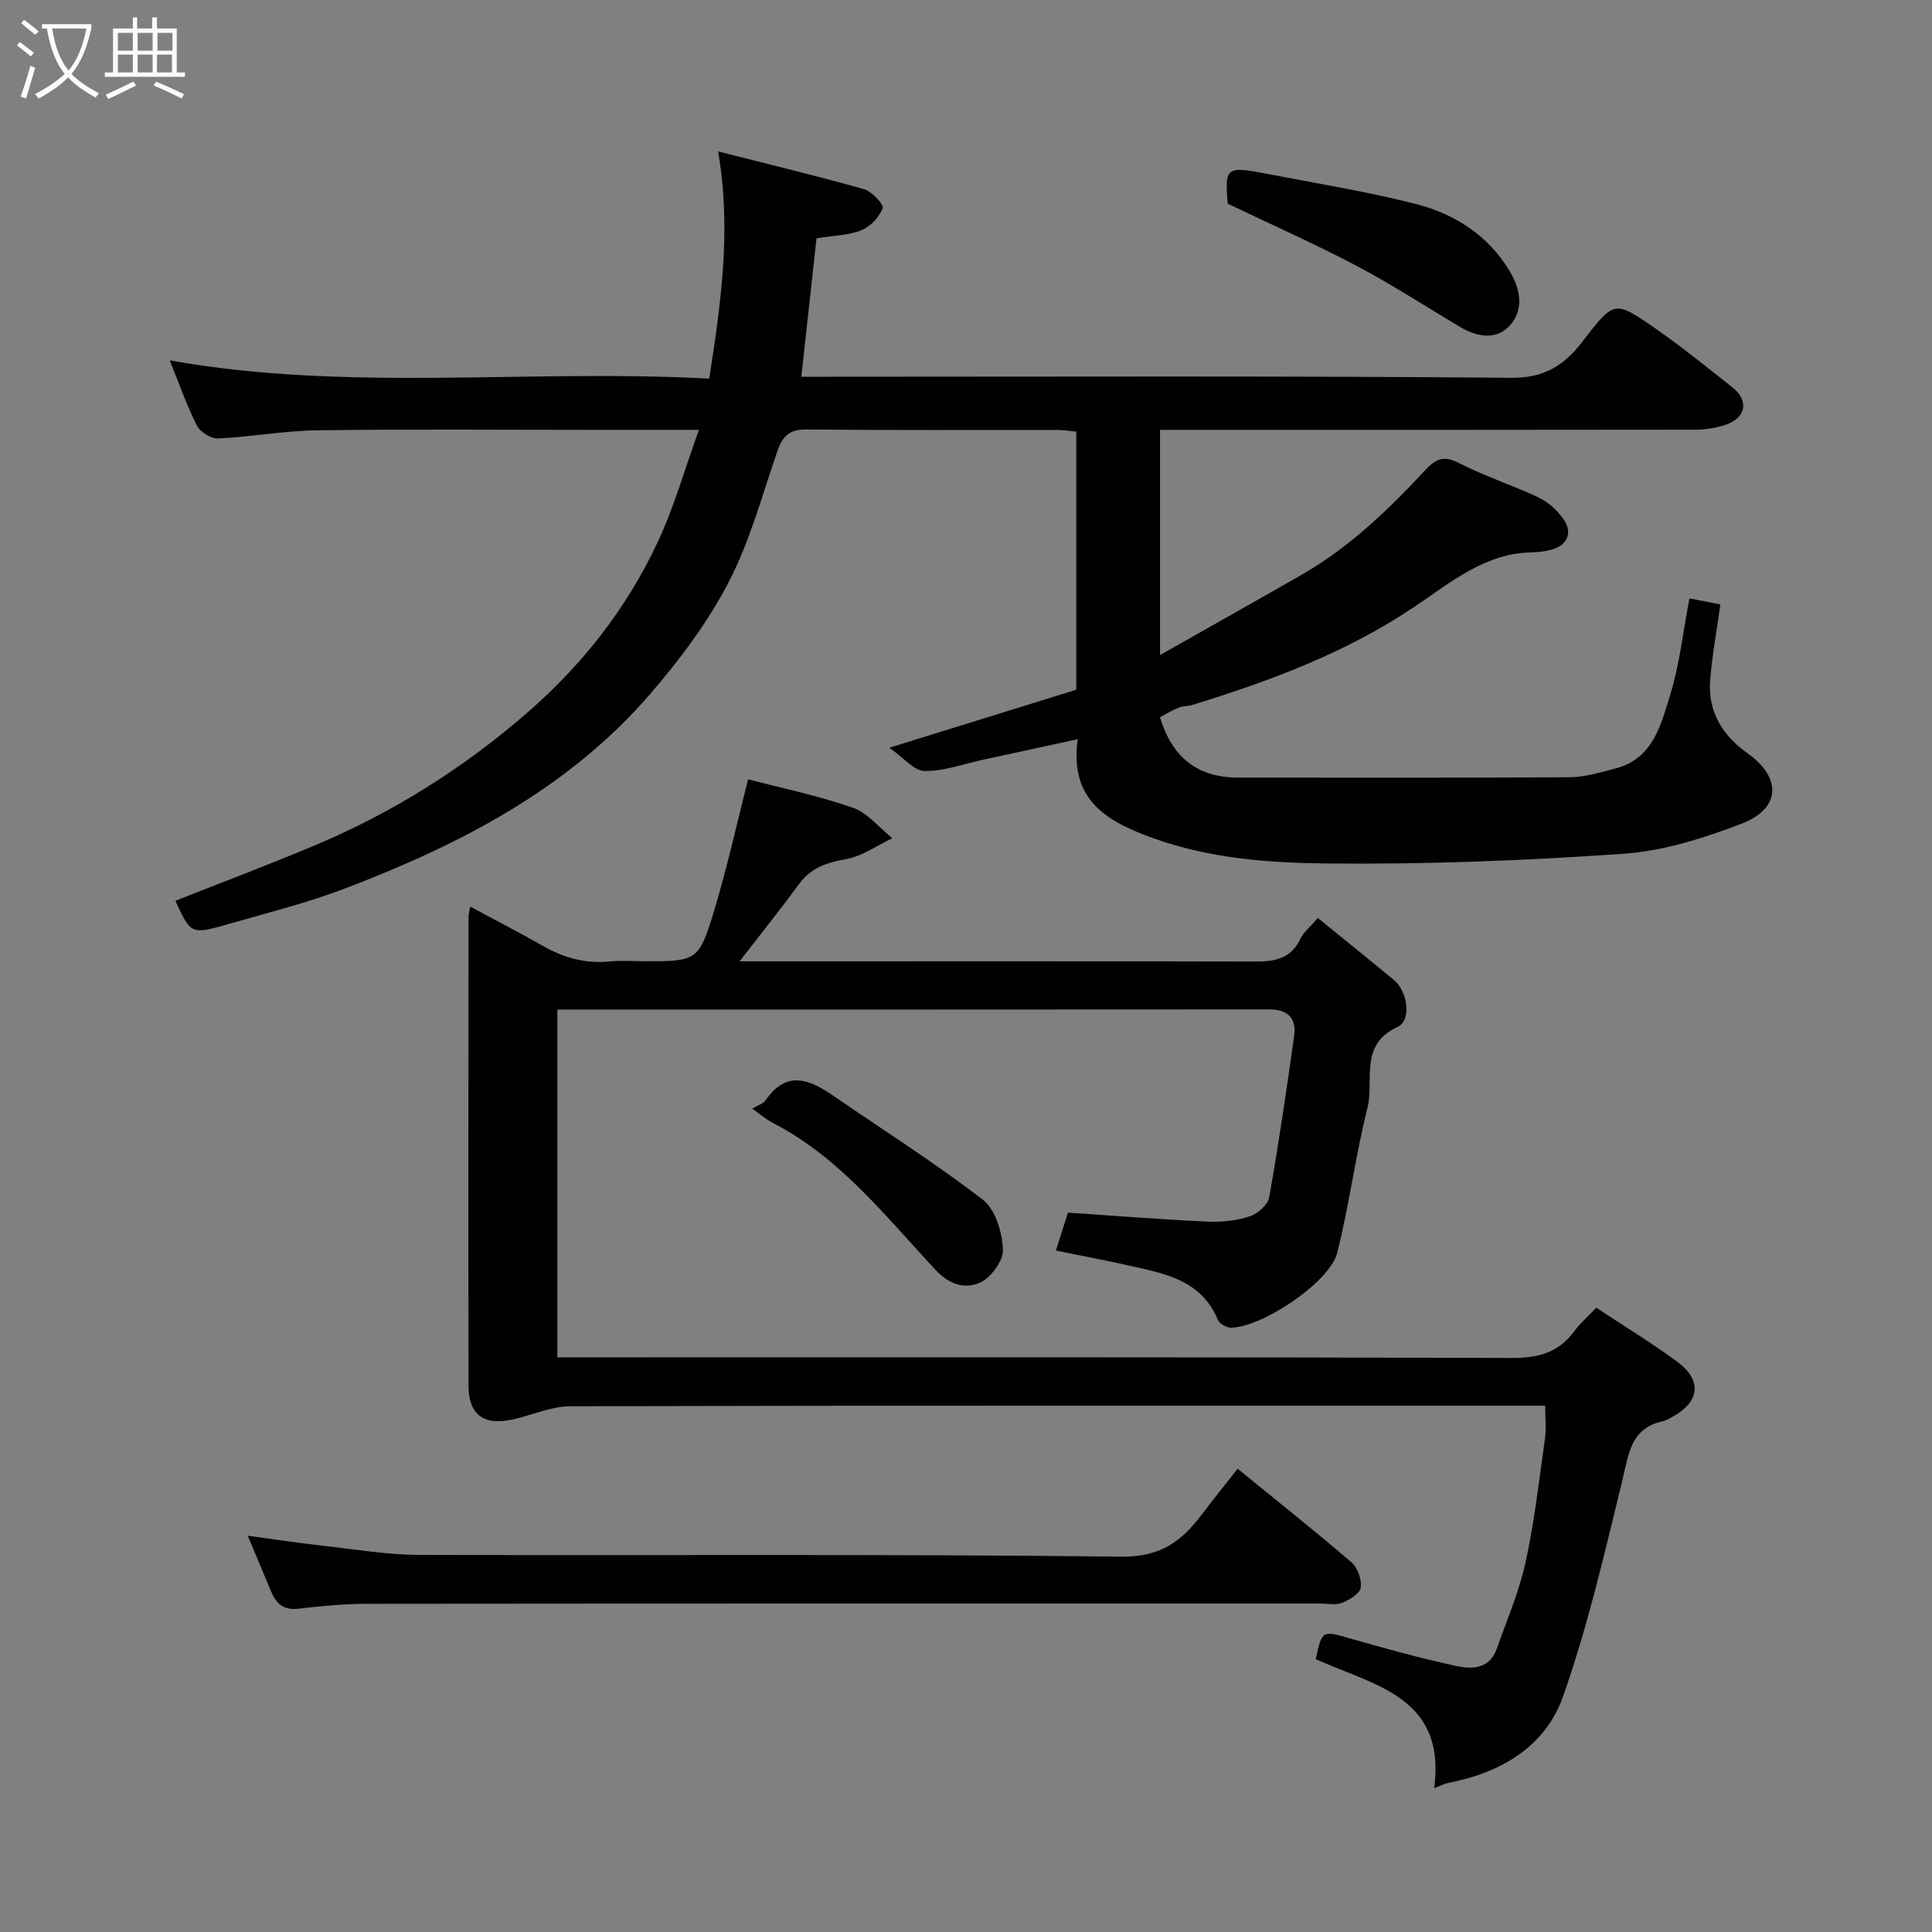 <svg enable-background="new 0 0 400 400" viewBox="0 0 400 400" xmlns="http://www.w3.org/2000/svg"><rect x="0" y="0" width="400" height="400" fill="#808080" stroke="none"/><path d="m6.4 11.7c-1-.8-1.9-1.6-2.9-2.3l.6-.7c.9.7 1.9 1.4 2.9 2.2zm-2.1 8.3c.7-2.1 1.4-4.2 2-6.4.2.1.6.3 1 .4-.7 2.3-1.3 4.4-1.9 6.4zm3-12.8c-1.1-.9-2.1-1.7-2.9-2.4l.6-.7c1 .8 2 1.5 3 2.4zm1.4-1.3v-.9h10.2v.9c-.9 4.2-2.3 7.3-4.1 9.4 1.3 1.4 3.2 2.7 5.7 4-.2.2-.4.5-.7.9-2.5-1.4-4.4-2.7-5.7-4.2-1.4 1.5-3.5 3-6.1 4.4 0 0 0 0-.1-.1-.3-.4-.5-.7-.7-.8 2.7-1.4 4.7-2.8 6.2-4.2-1.8-2.2-3-5.3-3.7-9.4zm9.2 0h-7.1c.6 3.8 1.7 6.7 3.4 8.7 1.7-2 2.9-4.8 3.7-8.7z" fill="#fbfcfa"/><path d="m31.6 3.6h.9v2.3h4.1v9.1h1.7v.9h-16.6v-.9h1.7v-9.1h4.1v-2.3h.9v2.3h3.1v-2.3zm-4 13.3.6.8c-1.9.9-3.8 1.9-5.8 2.8-.2-.3-.3-.6-.5-.9 2-.9 3.9-1.8 5.7-2.7zm-3.2-10.1v3.7h3.1v-3.7zm0 4.5v3.7h3.1v-3.7zm4.1-4.5v3.7h3.1v-3.7zm0 4.5v3.7h3.1v-3.7zm9.1 9.1c-2.1-1.1-4.1-2-5.8-2.7l.5-.8c2.2.9 4.1 1.8 5.8 2.6zm-1.9-13.6h-3.1v3.7h3.1zm-3.2 4.5v3.7h3.1v-3.7z" fill="#fbfcfa"/><g fill="#010101"><path d="m240.17 89v46.62c10.14-5.74 19.74-11.13 29.3-16.61 9.85-5.65 17.94-13.41 25.59-21.65 2.13-2.3 3.77-3.15 6.95-1.52 5.34 2.74 11.12 4.6 16.55 7.16 1.93.91 3.72 2.55 5 4.27 2.27 3.07.92 5.88-2.91 6.68-1.12.23-2.27.38-3.41.4-9.81.15-16.89 6.25-24.41 11.29-14.12 9.48-29.8 15.33-45.9 20.29-.93.29-1.99.21-2.88.57-1.35.54-2.61 1.32-3.89 1.99 2.56 8.46 7.87 12.51 16.31 12.51 22.83 0 45.66.07 68.49-.08 3.18-.02 6.38-1.01 9.51-1.82 7.81-2.01 9.4-9.06 11.33-15.26 1.92-6.19 2.61-12.76 3.98-19.95 2.09.41 4.52.88 6.41 1.25-.76 5.47-1.73 10.61-2.12 15.79-.49 6.45 2.59 11.37 7.73 15.02 7.1 5.04 6.96 11.43-1.21 14.58-7.81 3.01-16.17 5.64-24.44 6.23-20.31 1.43-40.72 2.21-61.08 2.02-12.17-.11-24.47-.99-36.31-5.24-9.84-3.53-17.36-8.03-15.63-20.5-6.96 1.51-13.4 2.92-19.83 4.31-3.96.86-7.94 2.34-11.9 2.28-2.14-.03-4.24-2.7-7.27-4.82 13.73-4.26 26.16-8.12 38.7-12.01 0-17.81 0-35.44 0-53.43-1.29-.12-2.56-.35-3.82-.35-17.33-.02-34.66.08-51.99-.1-3.47-.04-4.97 1.29-6.03 4.36-3.18 9.2-5.72 18.78-10.18 27.35-4.32 8.31-10.14 16.05-16.3 23.17-16.93 19.56-39.27 31.06-62.97 40.11-7.87 3.01-16.12 5.07-24.23 7.4-7.77 2.23-7.79 2.15-11-4.81 9.66-3.82 19.38-7.48 28.95-11.51 16.09-6.77 30.65-15.92 43.9-27.43 11.48-9.98 20.56-21.6 26.96-35.22 3.42-7.27 5.61-15.12 8.58-23.34-8.03 0-15.02 0-22 0-19 0-38-.17-56.99.09-6.86.09-13.7 1.37-20.57 1.69-1.46.07-3.71-1.34-4.38-2.67-2.17-4.34-3.78-8.96-5.62-13.5 36.86 6.6 74.01 1.75 111.7 3.78 2.4-15.58 4.63-30.71 1.84-47.04 10.76 2.74 20.54 5.08 30.21 7.82 1.62.46 4.13 3.15 3.85 3.94-.68 1.85-2.54 3.81-4.4 4.56-2.66 1.07-5.75 1.09-9.29 1.67-1.01 9.21-2.04 18.6-3.14 28.66h6.12c46.98 0 93.97-.2 140.97.22 6.84.06 10.96-2.74 14.55-7.4 6.62-8.57 6.6-8.79 15.17-2.82 5.5 3.83 10.72 8.06 15.98 12.21 3.47 2.73 2.8 6.34-1.49 7.76-1.98.65-4.15.99-6.24.99-35 .06-69.99.04-104.99.04-1.79 0-3.59 0-5.81 0z"/><path d="m272.84 190.06c5.63 4.57 10.7 8.66 15.73 12.8 2.86 2.35 3.77 8.39.76 9.77-8.02 3.7-4.79 11.02-6.2 16.67-2.49 9.93-3.78 20.15-6.27 30.08-1.53 6.11-15.73 15.56-22.07 15.5-.92-.01-2.33-.86-2.67-1.67-3.44-8.23-11.02-9.54-18.38-11.19-4.88-1.09-9.8-2.02-15.13-3.11 1.03-3.25 1.86-5.85 2.5-7.85 9.8.66 19.38 1.42 28.98 1.87 2.9.13 5.97-.22 8.71-1.12 1.63-.53 3.71-2.4 3.98-3.95 1.96-11.08 3.59-22.23 5.16-33.37.51-3.66-1.28-5.51-5.16-5.5-48.99.04-97.98.03-147.39.03v72h5.62c63.99 0 127.99-.07 191.98.13 5.45.02 9.62-1.06 12.89-5.47 1.28-1.72 2.94-3.16 4.62-4.93 5.76 3.82 11.45 7.27 16.79 11.21 5.22 3.86 4.62 8.35-1.16 11.45-.58.31-1.16.69-1.78.82-6.88 1.45-7.16 7.01-8.51 12.48-3.67 14.98-7.12 30.1-12.26 44.6-3.66 10.33-12.87 15.74-23.7 17.81-.77.15-1.49.55-2.95 1.1 2.54-19.05-12.66-21.28-24.53-26.72 1.36-6.07 1.31-5.93 7.2-4.25 7.19 2.05 14.42 4.04 21.72 5.64 3.33.73 7.06.76 8.57-3.54 2.08-5.92 4.62-11.75 5.95-17.85 1.85-8.44 2.82-17.08 4.03-25.65.29-2.08.04-4.23.04-6.82-2.03 0-3.65 0-5.27 0-65.49 0-130.98-.05-196.48.12-3.94.01-7.87 1.77-11.81 2.69-6.11 1.42-9.34-.85-9.35-6.97-.06-32.33-.02-64.66 0-96.99 0-.48.14-.97.34-2.19 5.21 2.81 10.22 5.4 15.12 8.18 4.27 2.43 8.71 3.68 13.67 3.19 2.48-.24 5-.04 7.49-.04 10.65 0 11.1-.06 14.28-10.63 2.67-8.86 4.66-17.92 6.99-27.04 6.95 1.82 14.48 3.37 21.67 5.88 3.09 1.08 5.48 4.14 8.18 6.31-3.15 1.5-6.17 3.71-9.48 4.31-4.01.72-7.32 1.77-9.81 5.16-3.84 5.23-7.9 10.3-12.32 16.02h5.85c33 0 65.99-.04 98.99.04 4.52.01 8.88.33 11.26-4.71.64-1.34 1.92-2.33 3.61-4.3z"/><path d="m51.3 317.96c5.54.74 10.7 1.53 15.88 2.11 6.52.73 13.06 1.83 19.6 1.85 48.49.16 96.99-.2 145.47.37 8.06.09 12.42-3.22 16.58-8.75 2.36-3.13 4.84-6.18 7.41-9.45 7.98 6.51 15.9 12.79 23.57 19.37 1.28 1.1 2.15 3.57 1.92 5.22-.18 1.24-2.29 2.52-3.8 3.15-1.29.53-2.95.17-4.45.17-65.82 0-131.64-.02-197.47.05-4.77 0-9.55.46-14.29 1.02-3.1.36-4.58-1.14-5.62-3.64-1.51-3.62-3.03-7.23-4.8-11.47z"/><path d="m254.18 42.17c-.63-7.5-.33-7.82 7.93-6.22 10.37 2.01 20.83 3.68 31.05 6.29 8.06 2.07 15 6.52 19.44 13.95 2.2 3.69 2.98 7.99-.06 11.26-2.79 3.01-6.74 2.33-10.21.26-7.14-4.24-14.11-8.78-21.44-12.66-8.43-4.44-17.16-8.31-26.71-12.88z"/><path d="m155.74 229.54c1.2-.73 2.29-1.03 2.79-1.75 4.37-6.36 9.13-4.27 14.08-.87 10.33 7.11 20.96 13.83 30.88 21.47 2.61 2.01 4.03 6.79 4.16 10.37.09 2.34-2.65 5.98-4.97 6.9-2.77 1.1-5.91.55-8.98-2.74-10.33-11.05-19.77-23.26-33.67-30.42-1.43-.74-2.66-1.83-4.29-2.96z"/></g></svg>